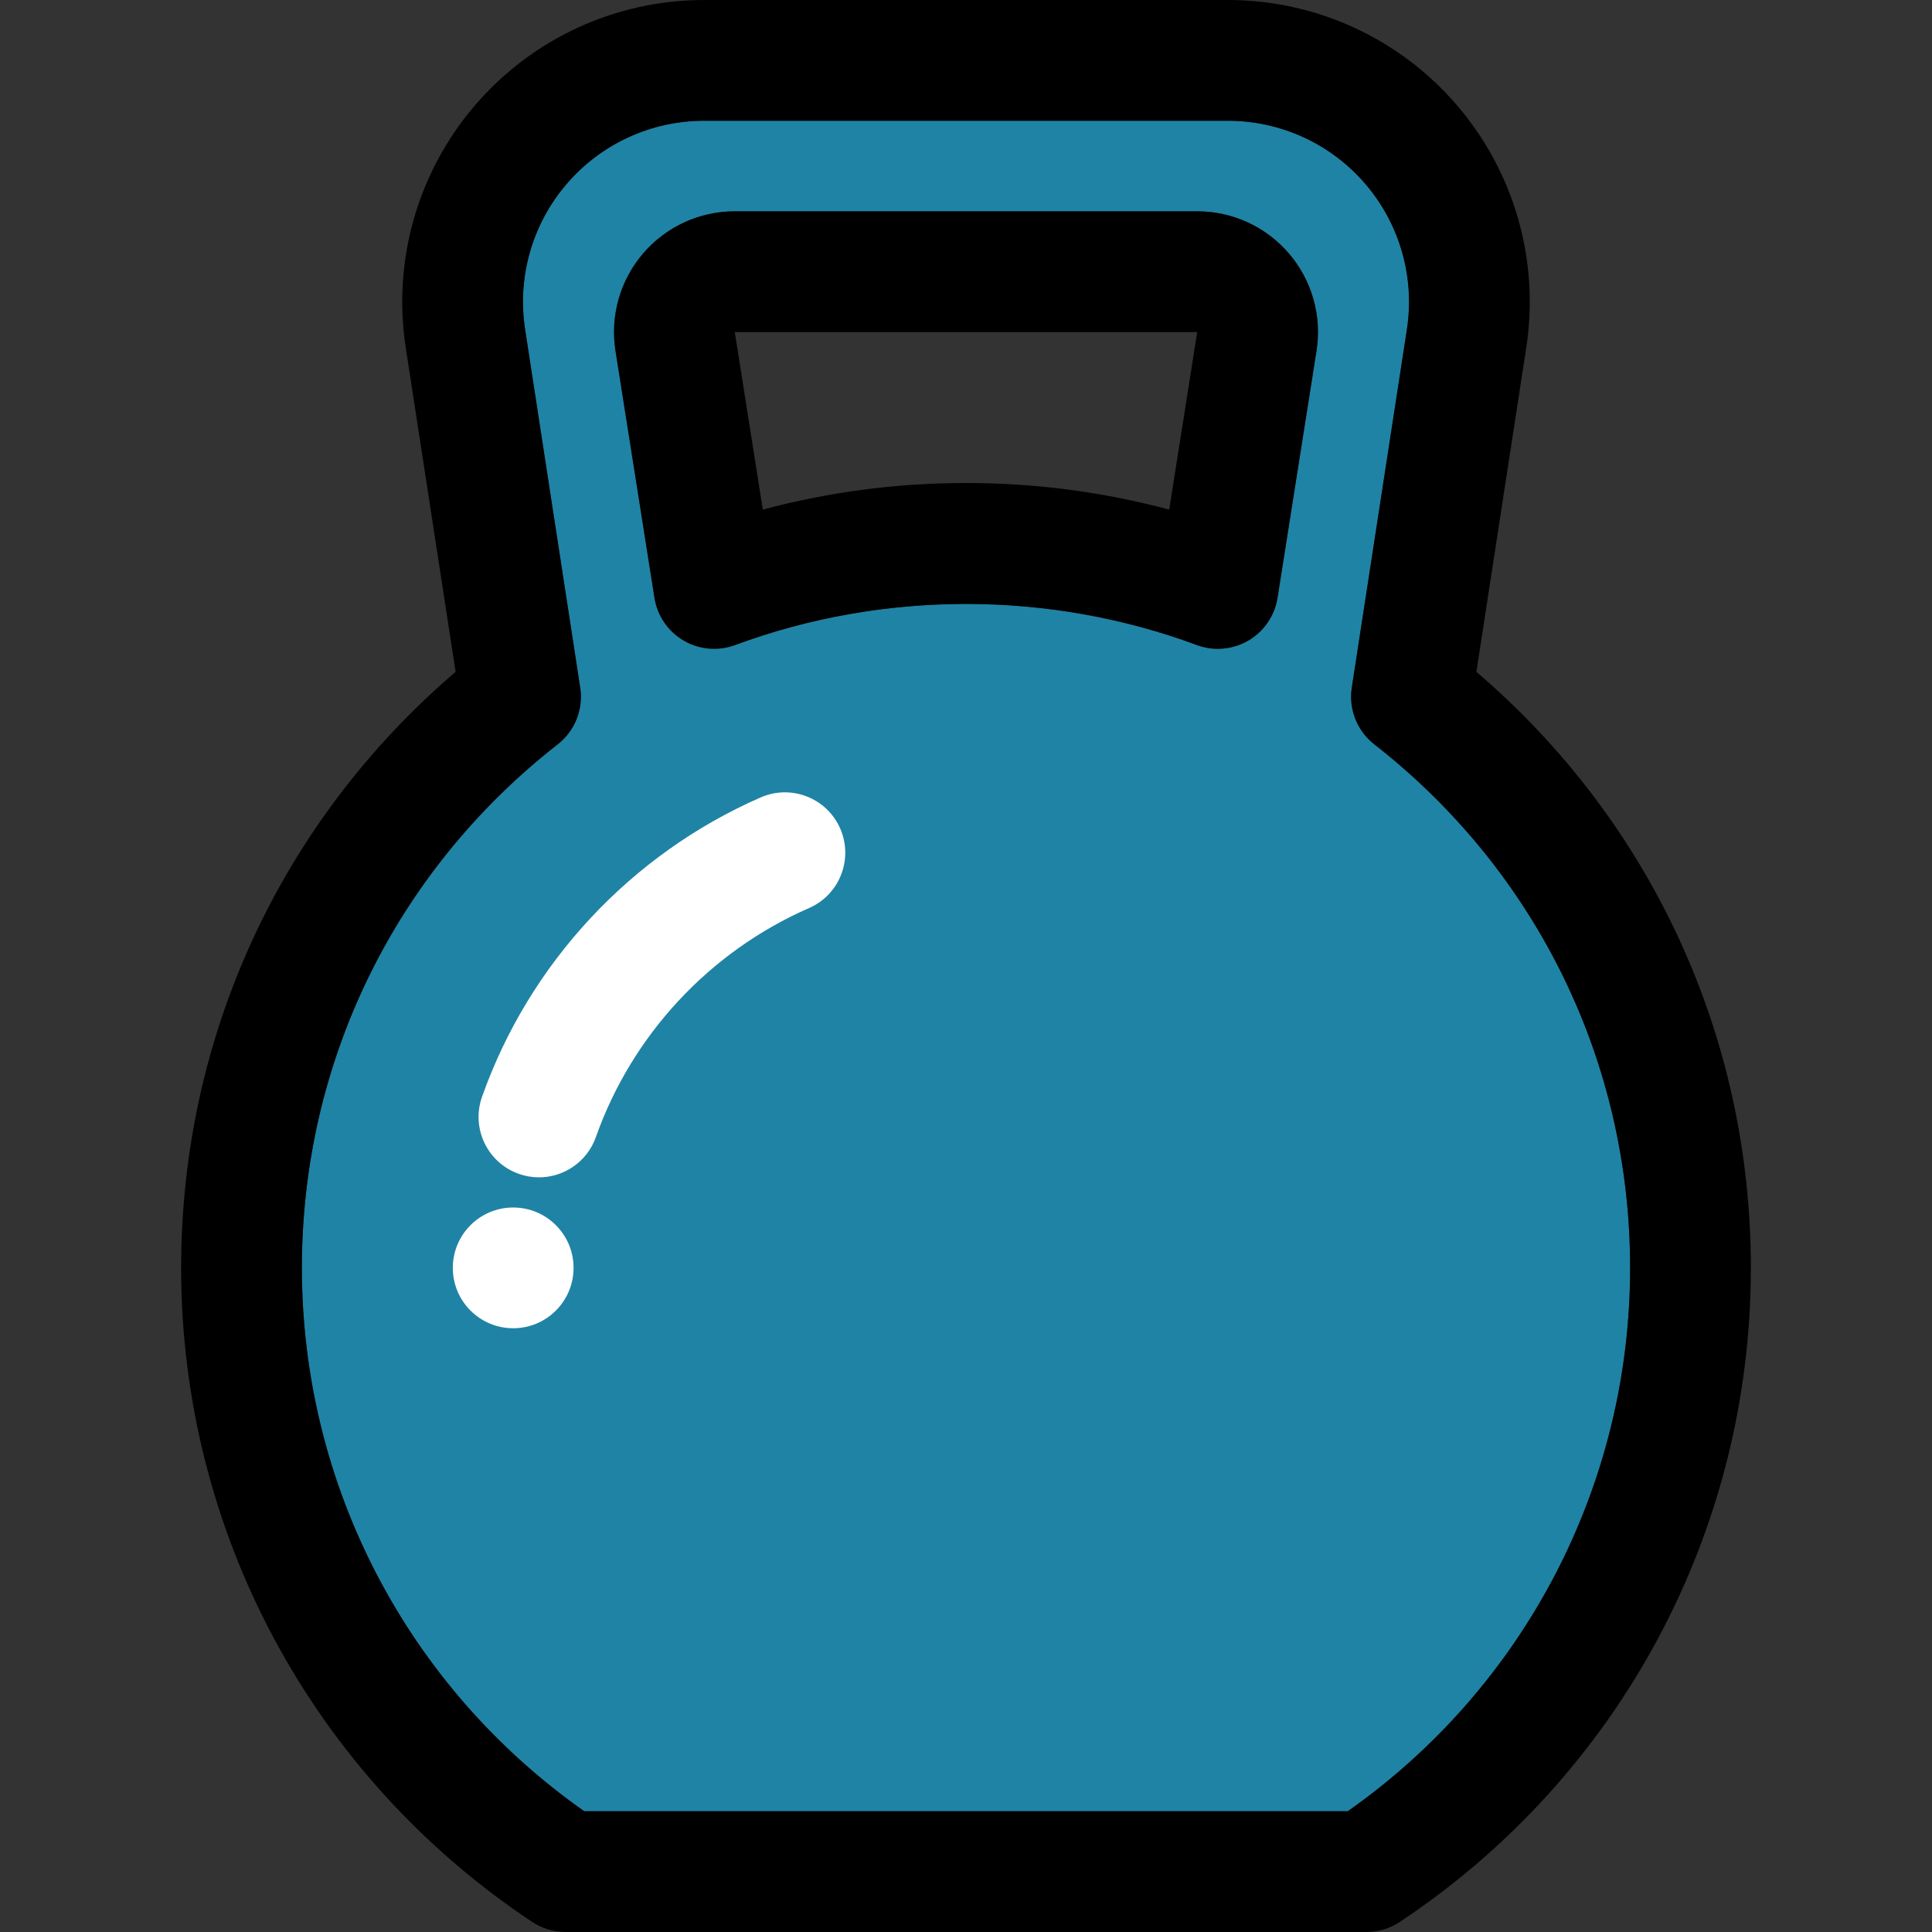 <!-- icon666.com - MILLIONS vector ICONS FREE --><svg version="1.1" id="Capa_1" xmlns="http://www.w3.org/2000/svg" xmlns:xlink="http://www.w3.org/1999/xlink" x="0px" y="0px" width="24" height="24" viewBox="0 0 512 512" style="enable-background:new 0 0 512 512;" xml:space="preserve"><rect x="0" y="0" width="512" height="512" fill="#333333" stroke="none"/><g><path style="fill: rgb(31, 131, 165);" d="M432,336c0-54.52-24.711-105.094-67.797-138.75c-4.563-3.566-6.844-9.32-5.961-15.043l14.602-94.91 c2.133-13.855-1.883-27.906-11.008-38.547C352.703,38.105,339.422,32,325.398,32H186.602c-14.023,0-27.305,6.105-36.438,16.75 c-9.125,10.641-13.141,24.691-11.008,38.547l14.602,94.91c0.883,5.723-1.398,11.477-5.961,15.043C104.711,230.906,80,281.48,80,336 c0,57.5,27.883,110.977,74.828,144h202.344C404.117,446.977,432,393.5,432,336z M348.883,92.988l-10.328,65.445 c-0.75,4.734-3.586,8.891-7.719,11.313c-2.484,1.453-5.281,2.191-8.086,2.191c-1.875,0-3.758-0.328-5.563-0.996 c-39.156-14.523-83.219-14.523-122.375,0c-4.508,1.656-9.508,1.23-13.648-1.195c-4.133-2.422-6.969-6.578-7.719-11.313 l-10.328-65.441c-1.461-9.262,1.195-18.66,7.281-25.785C176.492,60.086,185.352,56,194.727,56h122.547 c9.375,0,18.234,4.086,24.328,11.207C347.688,74.332,350.344,83.73,348.883,92.988z" fill="#F69348"></path><path style="fill: rgb(0, 0, 0);" d="M362.117,512H149.883c-3.148,0-6.234-0.93-8.859-2.676C82.773,470.617,48,405.82,48,336 c0-61.27,26.391-118.313,72.742-157.957l-13.211-85.879c-3.555-23.094,3.133-46.512,18.344-64.25 C141.094,10.176,163.227,0,186.602,0h138.797c23.375,0,45.508,10.176,60.727,27.914c15.211,17.738,21.898,41.156,18.344,64.25 l-13.211,85.879C437.609,217.688,464,274.73,464,336c0,69.82-34.773,134.617-93.023,173.324 C368.352,511.07,365.266,512,362.117,512z M154.828,480h202.344C404.117,446.977,432,393.5,432,336 c0-54.52-24.711-105.094-67.797-138.75c-4.563-3.566-6.844-9.32-5.961-15.043l14.602-94.91 c2.133-13.855-1.883-27.906-11.008-38.547C352.703,38.105,339.422,32,325.398,32H186.602c-14.023,0-27.305,6.105-36.438,16.75 c-9.125,10.641-13.141,24.691-11.008,38.547l14.602,94.91c0.883,5.723-1.398,11.477-5.961,15.043C104.711,230.906,80,281.48,80,336 C80,393.5,107.883,446.977,154.828,480z M322.75,171.938c-1.875,0-3.758-0.328-5.563-0.996c-39.156-14.523-83.219-14.523-122.375,0 c-4.508,1.656-9.508,1.23-13.648-1.195c-4.133-2.422-6.969-6.578-7.719-11.313l-10.328-65.441 c-1.461-9.262,1.195-18.66,7.281-25.785C176.492,60.086,185.352,56,194.727,56h122.547c9.375,0,18.234,4.086,24.328,11.207 c6.086,7.125,8.742,16.523,7.281,25.781l-10.328,65.445c-0.75,4.734-3.586,8.891-7.719,11.313 C328.352,171.199,325.555,171.938,322.75,171.938z M256,128c18.313,0,36.352,2.367,53.852,7.051L317.273,88H194.727l7.422,47.051 C219.648,130.367,237.688,128,256,128z" fill="#003B54"></path><g><path style="" d="M142.828,312.008c-1.773,0-3.57-0.297-5.328-0.918c-8.336-2.945-12.703-12.086-9.758-20.418 c12.508-35.391,39.43-64.313,73.852-79.348c8.094-3.547,17.539,0.152,21.07,8.254c3.539,8.098-0.164,17.531-8.258,21.066 c-26.336,11.508-46.93,33.625-56.492,60.691C155.594,307.902,149.422,312.008,142.828,312.008z" fill="#FFFFFF"></path></g><g><circle style="" cx="136" cy="336" r="16" fill="#FFFFFF"></circle></g></g></svg>